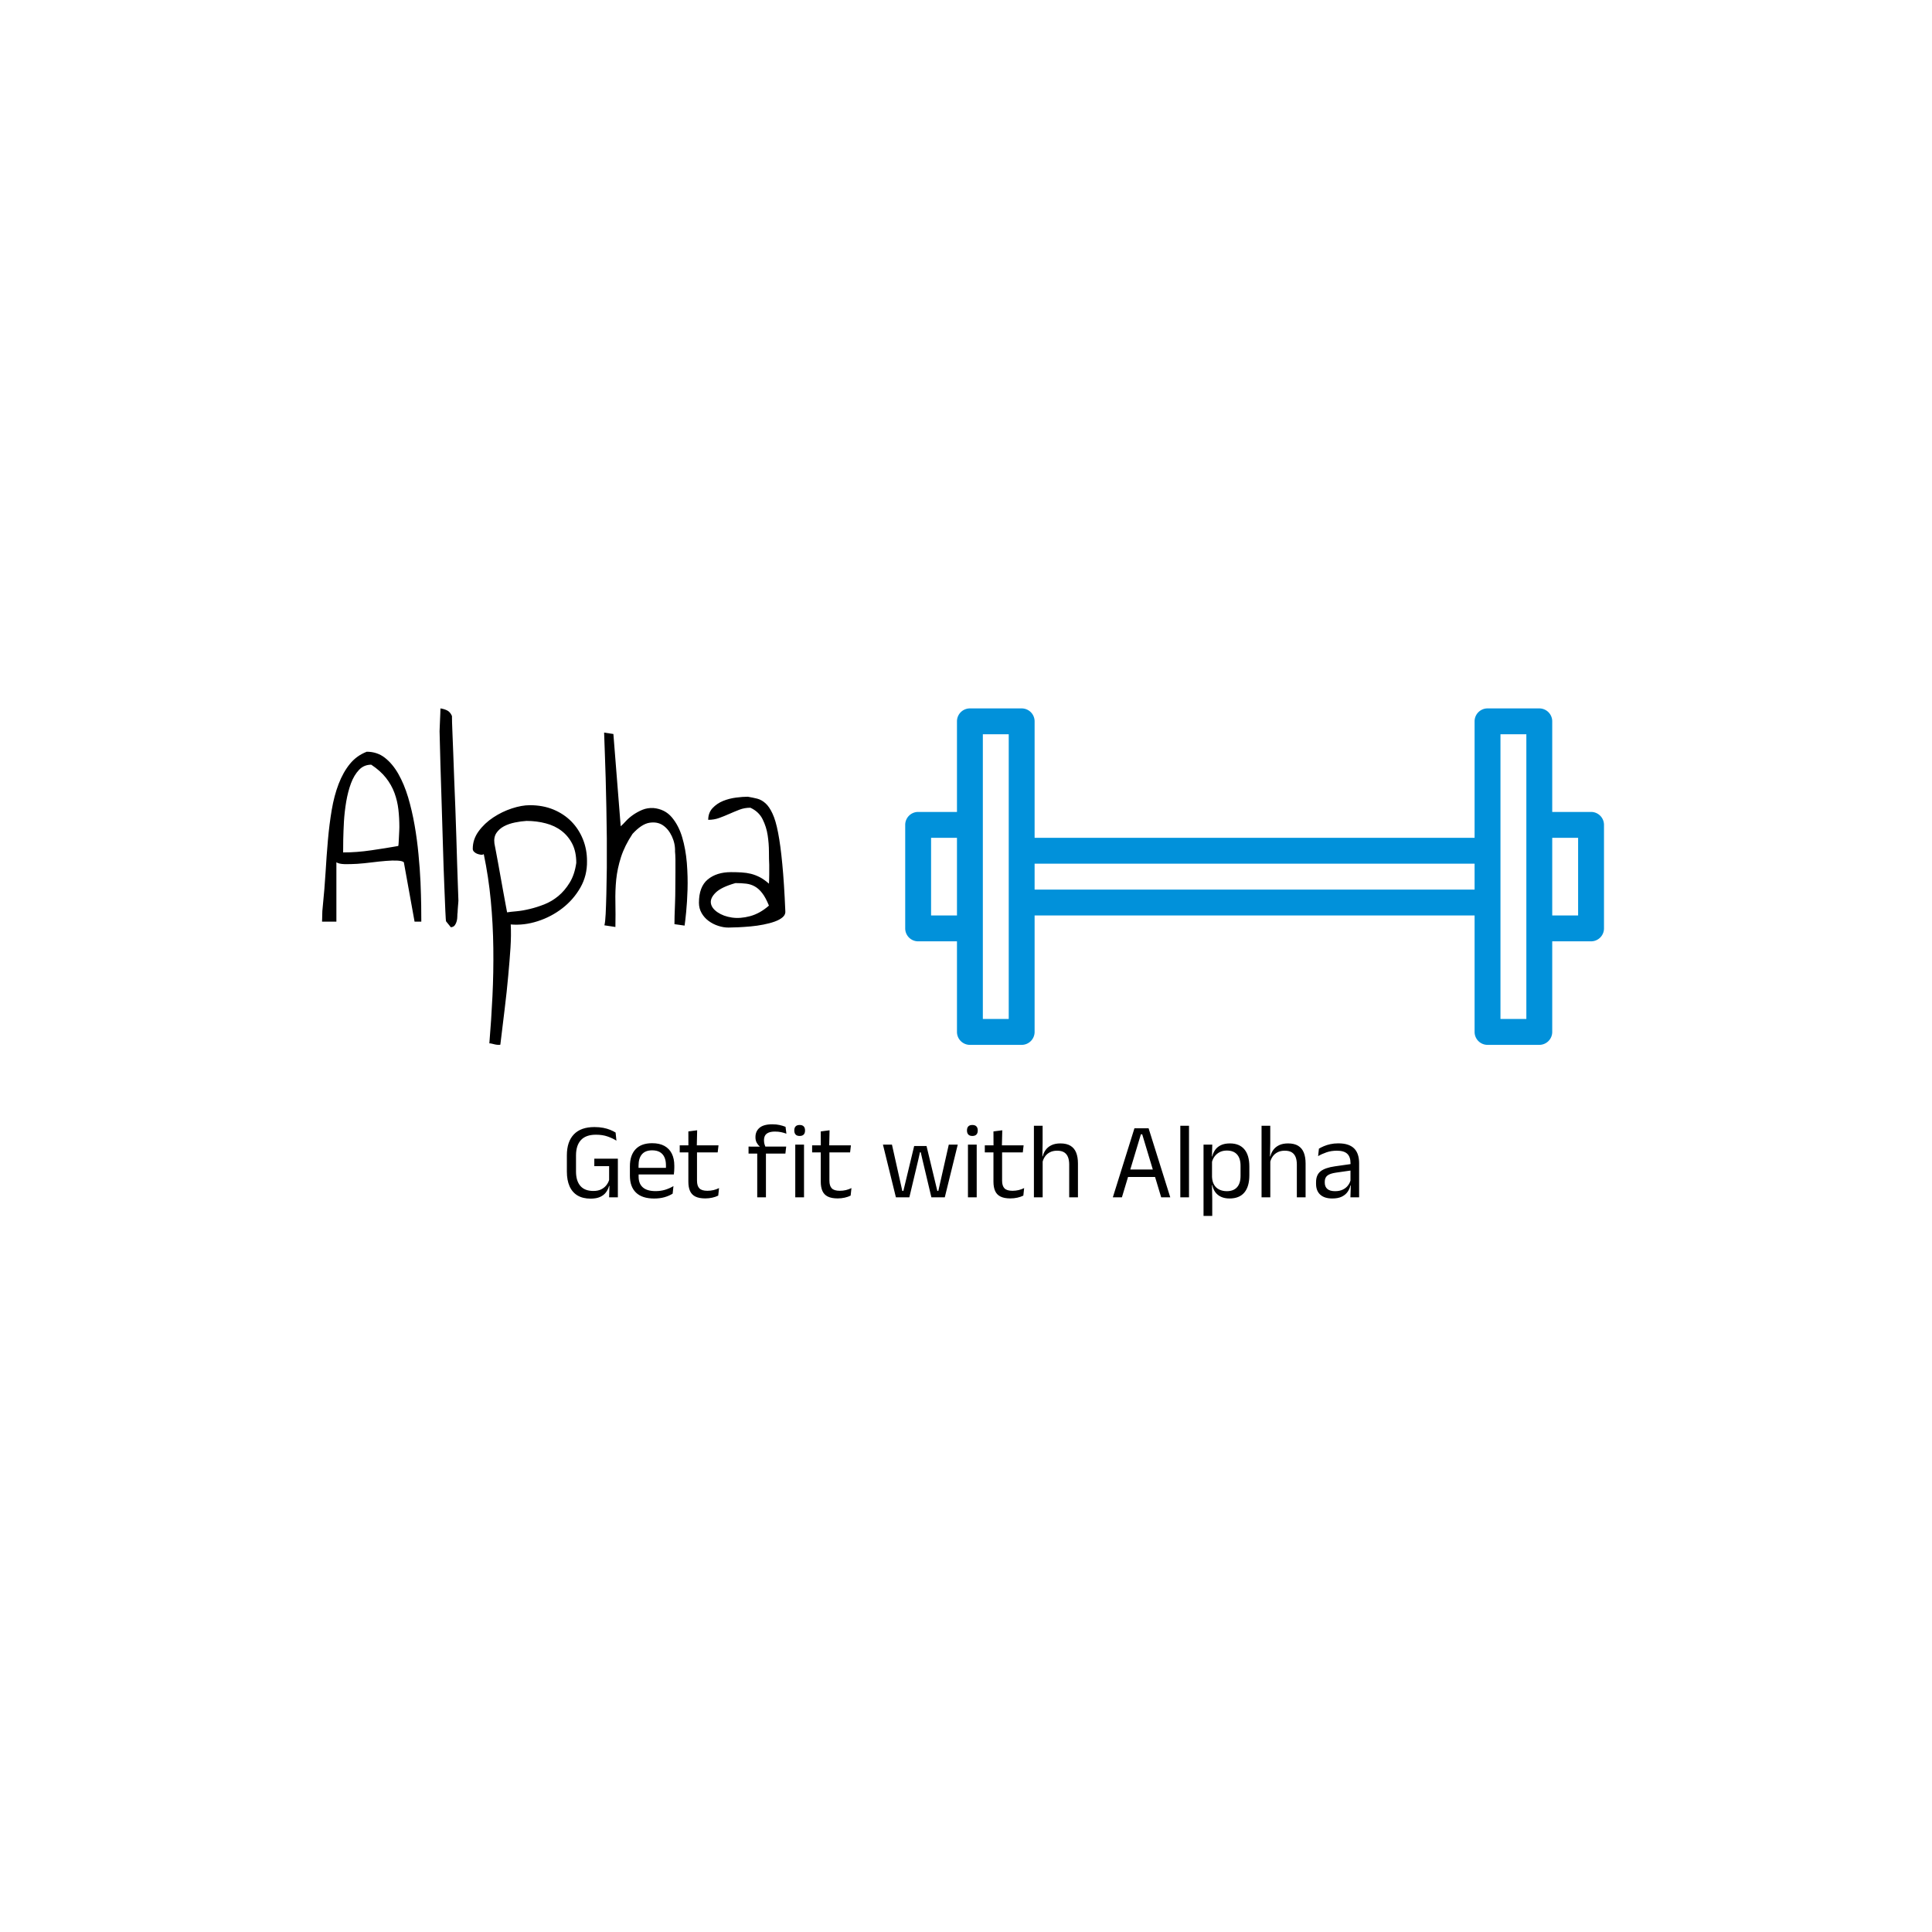 <svg xmlns="http://www.w3.org/2000/svg" version="1.1" xmlns:xlink="http://www.w3.org/1999/xlink" xmlns:svgjs="http://svgjs.dev/svgjs" width="1500" height="1500" viewBox="0 0 1500 1500"><rect width="1500" height="1500" fill="#ffffff"></rect><g transform="matrix(0.667,0,0,0.667,248.459,545.877)"><svg viewBox="0 0 240 96" data-background-color="#ffffff" preserveAspectRatio="xMidYMid meet" height="600" width="1500" xmlns="http://www.w3.org/2000/svg" xmlns:xlink="http://www.w3.org/1999/xlink"><g id="tight-bounds" transform="matrix(1,0,0,1,0.37,0.99)"><svg viewBox="0 0 238.761 94.52" height="94.52" width="238.761"><g><svg viewBox="0 0 238.761 94.52" height="94.52" width="238.761"><g><svg viewBox="0 0 238.761 94.52" height="94.52" width="238.761"><g id="textblocktransform"><svg viewBox="0 0 238.761 94.52" height="94.52" width="238.761" id="textblock"><g><svg viewBox="0 0 238.761 62.662" height="62.662" width="238.761"><g><svg><g></g><g></g></svg></g><g><svg><g><svg></svg></g><g></g></svg></g><g id="text-0"><svg viewBox="0 0 238.761 62.662" height="62.662" width="238.761"><g transform="matrix(1,0,0,1,0,0)"><svg width="86.308" viewBox="1.03 -37.94 80.423 58.4" height="62.662" data-palette-color="#000000"><path d="M8.79-30.42L8.79-30.42Q10.6-30.42 11.94-29.37 13.28-28.32 14.28-26.56 15.28-24.8 15.97-22.51 16.65-20.21 17.09-17.7 17.53-15.19 17.77-12.62 18.02-10.06 18.12-7.81 18.21-5.57 18.24-3.76 18.26-1.95 18.26-0.93L18.26-0.93 17.09-0.93 15.23-11.23Q14.99-11.47 14.14-11.52 13.28-11.57 12.13-11.47 10.99-11.38 9.64-11.21 8.3-11.04 7.1-10.96 5.91-10.89 4.93-10.91 3.96-10.94 3.52-11.23L3.52-11.23 3.52-0.93 1.03-0.93Q1.03-1.07 1.05-1.49 1.07-1.9 1.07-2.34 1.07-2.78 1.12-3.17 1.17-3.56 1.17-3.71L1.17-3.71Q1.46-6.54 1.64-9.45 1.81-12.35 2.05-15.09 2.29-17.82 2.71-20.31 3.13-22.8 3.91-24.83 4.69-26.86 5.86-28.3 7.03-29.74 8.79-30.42ZM9.57-28.17L9.57-28.17Q8.3-28.17 7.45-27.27 6.59-26.37 6.05-24.93 5.52-23.49 5.22-21.73 4.93-19.97 4.83-18.29 4.74-16.6 4.71-15.16 4.69-13.72 4.69-12.94L4.69-12.94Q7.08-12.94 9.57-13.31 12.06-13.67 14.26-14.06L14.26-14.06Q14.31-14.26 14.33-14.7 14.36-15.14 14.38-15.67 14.4-16.21 14.43-16.7 14.45-17.19 14.45-17.33L14.45-17.33Q14.45-18.95 14.28-20.41 14.11-21.88 13.6-23.27 13.09-24.66 12.13-25.88 11.18-27.1 9.57-28.17ZM21.58-37.94L21.58-37.94Q22.26-37.84 22.78-37.57 23.29-37.3 23.58-36.62L23.58-36.62Q23.58-35.69 23.65-34.06 23.73-32.42 23.8-30.27 23.87-28.13 23.97-25.63 24.07-23.14 24.17-20.61 24.27-18.07 24.34-15.58 24.41-13.09 24.48-10.94 24.56-8.79 24.61-7.13 24.66-5.47 24.7-4.59L24.7-4.59Q24.7-4.49 24.68-4.25 24.66-4 24.63-3.66 24.61-3.32 24.58-3 24.56-2.69 24.56-2.54L24.56-2.54Q24.51-2.25 24.51-1.83 24.51-1.42 24.41-1.03 24.31-0.63 24.09-0.32 23.87 0 23.39 0.05L23.39 0.05 22.56-0.98Q22.51-1.03 22.43-2.81 22.36-4.59 22.24-7.45 22.12-10.3 22.02-13.89 21.92-17.48 21.8-21.14 21.68-24.8 21.58-28.17 21.48-31.54 21.43-33.98L21.43-33.98Q21.43-34.18 21.46-34.77 21.48-35.35 21.51-35.96 21.53-36.57 21.56-37.13 21.58-37.7 21.58-37.94ZM29.1-12.65L29.1-12.65Q28.9-12.5 28.56-12.55 28.22-12.6 27.92-12.72 27.63-12.84 27.41-13.06 27.19-13.28 27.19-13.57L27.19-13.57Q27.19-15.23 28.22-16.63 29.24-18.02 30.76-19.02 32.27-20.02 33.98-20.58 35.69-21.14 37.1-21.14L37.1-21.14Q39.35-21.14 41.18-20.39 43.01-19.63 44.31-18.31 45.6-16.99 46.31-15.23 47.02-13.48 47.02-11.47L47.02-11.47Q47.07-8.94 45.87-6.84 44.67-4.74 42.74-3.25 40.82-1.76 38.45-1 36.08-0.24 33.78-0.44L33.78-0.44Q33.88 1.32 33.74 3.59 33.59 5.86 33.34 8.54 33.1 11.23 32.73 14.23 32.37 17.24 31.98 20.41L31.98 20.41Q31.98 20.46 31.68 20.46 31.39 20.46 31.07 20.39 30.76 20.31 30.44 20.24 30.12 20.17 30.07 20.21L30.07 20.21Q30.41 16.16 30.61 12.01 30.81 7.86 30.76 3.69 30.71-0.49 30.32-4.59 29.93-8.69 29.1-12.65ZM36.52-18.41L36.52-18.41Q35.59-18.36 34.52-18.14 33.44-17.92 32.61-17.48 31.78-17.04 31.29-16.31 30.81-15.58 30.95-14.5L30.95-14.5Q31.05-14.01 31.22-13.09 31.39-12.16 31.61-10.99 31.83-9.81 32.05-8.54 32.27-7.28 32.49-6.1 32.71-4.93 32.88-3.98 33.05-3.03 33.15-2.54L33.15-2.54Q33.74-2.64 34.81-2.73 35.88-2.83 37.1-3.13 38.33-3.42 39.62-3.93 40.91-4.44 42.04-5.37 43.16-6.3 44.01-7.69 44.87-9.08 45.16-11.13L45.16-11.13Q45.16-13.04 44.48-14.4 43.79-15.77 42.62-16.67 41.45-17.58 39.86-17.99 38.28-18.41 36.52-18.41ZM49.99-33.74L51.6-33.5 52.87-17.48Q53.22-17.77 53.75-18.36 54.29-18.95 55.02-19.46 55.75-19.97 56.63-20.34 57.51-20.7 58.54-20.65L58.54-20.65Q60.54-20.46 61.74-19.04 62.93-17.63 63.54-15.58 64.15-13.53 64.35-11.11 64.54-8.69 64.47-6.49 64.4-4.3 64.23-2.59 64.06-0.88 63.96-0.24L63.96-0.24 62.2-0.49Q62.2-0.93 62.22-1.88 62.25-2.83 62.3-4.13 62.35-5.42 62.35-6.84 62.35-8.25 62.37-9.5 62.39-10.74 62.37-11.72 62.35-12.7 62.3-13.09L62.3-13.09Q62.35-14.45 61.76-15.72 61.17-16.99 60.2-17.65 59.22-18.31 57.85-18.09 56.49-17.87 54.92-16.16L54.92-16.16Q53.56-14.11 52.92-12.13 52.29-10.16 52.09-8.23 51.9-6.3 51.95-4.27 51.99-2.25 51.95 0L51.95 0 50.04-0.29Q50.19-0.83 50.26-2.27 50.33-3.71 50.38-5.74 50.43-7.76 50.46-10.25 50.48-12.74 50.46-15.41 50.43-18.07 50.38-20.75 50.33-23.44 50.26-25.88 50.19-28.32 50.11-30.37 50.04-32.42 49.99-33.74L49.99-33.74ZM66.45-4.2L66.45-4.2Q66.45-6.98 67.98-8.25 69.52-9.52 72.01-9.52L72.01-9.52Q72.99-9.52 73.84-9.47 74.7-9.42 75.48-9.23 76.26-9.03 77.02-8.64 77.77-8.25 78.6-7.52L78.6-7.52Q78.6-7.67 78.63-8.13 78.65-8.59 78.65-9.13 78.65-9.67 78.65-10.13 78.65-10.6 78.65-10.79L78.65-10.79Q78.6-11.67 78.6-13.06 78.6-14.45 78.38-15.92 78.16-17.38 77.5-18.7 76.85-20.02 75.38-20.7L75.38-20.7Q74.36-20.7 73.48-20.36 72.6-20.02 71.72-19.63 70.84-19.24 69.96-18.92 69.08-18.6 68.06-18.6L68.06-18.6Q68.06-19.82 68.81-20.63 69.57-21.44 70.64-21.88 71.72-22.31 72.89-22.46 74.06-22.61 74.94-22.61L74.94-22.61Q75.82-22.46 76.58-22.27 77.33-22.07 77.99-21.48 78.65-20.9 79.21-19.7 79.78-18.51 80.19-16.36 80.61-14.21 80.92-10.91 81.24-7.62 81.44-2.83L81.44-2.83Q81.53-2.2 81.02-1.73 80.51-1.27 79.63-0.95 78.75-0.63 77.65-0.42 76.55-0.2 75.43-0.1 74.31 0 73.28 0.05 72.26 0.1 71.57 0.1L71.57 0.1Q70.69 0.1 69.79-0.2 68.89-0.49 68.13-1.05 67.37-1.61 66.91-2.42 66.45-3.22 66.45-4.2ZM72.79-7.62L72.79-7.62Q70.35-6.93 69.37-5.98 68.4-5.03 68.52-4.15 68.64-3.27 69.67-2.56 70.69-1.86 72.16-1.64 73.62-1.42 75.33-1.88 77.04-2.34 78.6-3.71L78.6-3.71Q78.02-5.13 77.43-5.88 76.85-6.64 76.16-7.03 75.48-7.42 74.65-7.52 73.82-7.62 72.79-7.62Z" opacity="1" transform="matrix(1,0,0,1,0,0)" fill="#000000" class="wordmark-text-0" data-fill-palette-color="primary"></path></svg></g><g><svg xmlns:x="http://ns.adobe.com/Extensibility/1.0/" xmlns:i="http://ns.adobe.com/AdobeIllustrator/10.0/" xmlns:graph="http://ns.adobe.com/Graphs/1.0/" xmlns="http://www.w3.org/2000/svg" xmlns:xlink="http://www.w3.org/1999/xlink" version="1.1" x="108.617" y="0" viewBox="5 19 54 26" enable-background="new 0 0 64 64" xml:space="preserve" height="62.662" width="130.145" class="icon-dxe-0" data-fill-palette-color="accent" id="dxe-0"><g fill="#0191da" data-fill-palette-color="accent"><path d="M58 27H55V20A1 1 0 0 0 54 19H50A1 1 0 0 0 49 20V29H15V20A1 1 0 0 0 14 19H10A1 1 0 0 0 9 20V27H6A1 1 0 0 0 5 28V36A1 1 0 0 0 6 37H9V44A1 1 0 0 0 10 45H14A1 1 0 0 0 15 44V35H49V44A1 1 0 0 0 50 45H54A1 1 0 0 0 55 44V37H58A1 1 0 0 0 59 36V28A1 1 0 0 0 58 27M7 35V29H9V35zM13 43H11V21H13zM15 33V31H49V33zM53 43H51V21H53zM57 35H55V29H57z" fill="#0191da" data-fill-palette-color="accent"></path></g></svg><g></g></g></svg></g></svg></g><g transform="matrix(1,0,0,1,45.603,77.455)"><svg viewBox="0 0 147.554 17.065" height="17.065" width="147.554"><g transform="matrix(1,0,0,1,0,0)"><svg width="147.554" viewBox="2.6 -33.8 366.61 42.4" height="17.065" data-palette-color="#000000"><path d="M13.6 0.6L13.6 0.6Q9.98 0.6 7.53-0.86 5.08-2.33 3.84-5.13 2.6-7.93 2.6-11.9L2.6-11.9 2.6-19.45Q2.6-25.75 5.84-29.14 9.08-32.52 15.35-32.52L15.35-32.52Q17.6-32.52 19.44-32.16 21.28-31.8 22.7-31.21 24.13-30.63 25.15-29.98L25.15-29.98 25.53-26.23Q23.8-27.33 21.46-28.15 19.13-28.98 16.05-28.98L16.05-28.98Q11.4-28.98 9.11-26.5 6.83-24.03 6.83-19.38L6.83-19.38 6.83-11.93Q6.83-7.63 8.84-5.29 10.85-2.95 14.88-2.95L14.88-2.95Q16.93-2.95 18.39-3.65 19.85-4.35 20.79-5.5 21.73-6.65 22.15-8.03L22.15-8.03 22.15-15.9 22.83-14.43 15.3-14.43 15.3-17.88 26.2-17.88 26.2-5.25 22.13-5.28Q21.73-3.73 20.75-2.38 19.78-1.03 18.03-0.21 16.28 0.6 13.6 0.6ZM26.2 0L22.15 0 22.33-6.6 26.2-6.6 26.2 0ZM43 0.55L43 0.55Q37.42 0.55 34.6-2.18 31.77-4.9 31.77-9.98L31.77-9.98 31.77-14.33Q31.77-19.48 34.4-22.26 37.02-25.05 42.07-25.05L42.07-25.05Q45.47-25.05 47.75-23.79 50.02-22.53 51.17-20.2 52.32-17.88 52.32-14.65L52.32-14.65 52.32-13.75Q52.32-12.95 52.26-12.15 52.2-11.35 52.1-10.58L52.1-10.58 48.37-10.58Q48.42-11.78 48.44-12.85 48.45-13.93 48.45-14.83L48.45-14.83Q48.45-17.05 47.73-18.59 47.02-20.13 45.61-20.94 44.2-21.75 42.07-21.75L42.07-21.75Q38.92-21.75 37.35-19.93 35.77-18.1 35.77-14.7L35.77-14.7 35.77-12.38 35.8-11.88 35.8-9.55Q35.8-8.03 36.25-6.8 36.7-5.58 37.66-4.69 38.62-3.8 40.11-3.34 41.6-2.88 43.65-2.88L43.65-2.88Q46.02-2.88 48.07-3.5 50.12-4.13 51.92-5.2L51.92-5.2 51.55-1.7Q49.92-0.68 47.77-0.06 45.62 0.55 43 0.55ZM51.25-13.63L51.25-10.58 33.9-10.58 33.9-13.63 51.25-13.63ZM66.64 0.5L66.64 0.5Q63.82 0.5 62.09-0.35 60.37-1.2 59.59-2.93 58.82-4.65 58.82-7.23L58.82-7.23 58.82-22.63 62.82-22.63 62.82-7.7Q62.82-5.3 63.92-4.16 65.02-3.03 67.62-3.03L67.62-3.03Q69.09-3.03 70.46-3.35 71.82-3.68 73.02-4.28L73.02-4.28 72.64-0.8Q71.47-0.2 69.89 0.15 68.32 0.5 66.64 0.5ZM72.77-24.05L72.39-20.8 54.82-20.8 54.82-24.05 72.77-24.05ZM62.89-31.03L62.72-23.65 58.84-23.65 58.82-30.5 62.89-31.03ZM97.69-33.8L97.69-33.8Q99.57-33.8 101.05-33.46 102.54-33.13 103.79-32.63L103.79-32.63 104.19-29.45Q102.97-29.9 101.73-30.16 100.49-30.43 98.94-30.43L98.94-30.43Q97.07-30.43 95.93-29.94 94.79-29.45 94.3-28.56 93.82-27.68 93.82-26.43L93.82-26.43 93.82-26.3Q93.82-25.43 94.04-24.64 94.27-23.85 94.54-23.2L94.54-23.2 91.82-23.1 91.82-23.6Q91.04-24.2 90.45-25.28 89.87-26.35 89.87-27.78L89.87-27.78 89.87-27.9Q89.87-30.58 91.77-32.19 93.67-33.8 97.69-33.8ZM94.72-22.23L94.72 0 90.69 0 90.69-22.23 94.72-22.23ZM104.09-23.48L103.72-20.25 86.67-20.25 86.67-23.48 92.24-23.45 93.89-23.48 104.09-23.48ZM112.34-24.4L112.34 0 108.29 0 108.29-24.4 112.34-24.4ZM110.31-28.4L110.31-28.4Q109.06-28.4 108.45-29.06 107.84-29.73 107.84-30.88L107.84-30.88 107.84-31Q107.84-32.18 108.45-32.83 109.06-33.48 110.31-33.48L110.31-33.48Q111.56-33.48 112.19-32.83 112.81-32.18 112.81-31L112.81-31 112.81-30.88Q112.81-29.7 112.19-29.05 111.56-28.4 110.31-28.4ZM127.91 0.5L127.91 0.5Q125.09 0.5 123.36-0.35 121.64-1.2 120.86-2.93 120.09-4.65 120.09-7.23L120.09-7.23 120.09-22.63 124.09-22.63 124.09-7.7Q124.09-5.3 125.19-4.16 126.29-3.03 128.89-3.03L128.89-3.03Q130.36-3.03 131.72-3.35 133.09-3.68 134.29-4.28L134.29-4.28 133.91-0.8Q132.74-0.2 131.16 0.15 129.59 0.5 127.91 0.5ZM134.04-24.05L133.66-20.8 116.09-20.8 116.09-24.05 134.04-24.05ZM124.16-31.03L123.99-23.65 120.11-23.65 120.09-30.5 124.16-31.03ZM165.21-17.35L161.08 0 154.86 0 148.86-24.4 153.03-24.4 157.83-2.95 158.31-2.95 163.31-23.75 169.03-23.75 174.03-2.95 174.48-2.95 179.33-24.4 183.48-24.4 177.48 0 171.28 0 167.16-17.35 166.36-20.83 165.98-20.83 165.21-17.35ZM192.25-24.4L192.25 0 188.2 0 188.2-24.4 192.25-24.4ZM190.23-28.4L190.23-28.4Q188.98-28.4 188.37-29.06 187.75-29.73 187.75-30.88L187.75-30.88 187.75-31Q187.75-32.18 188.37-32.83 188.98-33.48 190.23-33.48L190.23-33.48Q191.48-33.48 192.1-32.83 192.73-32.18 192.73-31L192.73-31 192.73-30.88Q192.73-29.7 192.1-29.05 191.48-28.4 190.23-28.4ZM207.83 0.5L207.83 0.5Q205 0.5 203.28-0.35 201.55-1.2 200.78-2.93 200-4.65 200-7.23L200-7.23 200-22.63 204-22.63 204-7.7Q204-5.3 205.1-4.16 206.2-3.03 208.8-3.03L208.8-3.03Q210.28-3.03 211.64-3.35 213-3.68 214.2-4.28L214.2-4.28 213.83-0.8Q212.65-0.2 211.08 0.15 209.5 0.5 207.83 0.5ZM213.95-24.05L213.58-20.8 196-20.8 196-24.05 213.95-24.05ZM204.08-31.03L203.9-23.65 200.03-23.65 200-30.5 204.08-31.03ZM239.1-15.63L239.1 0 235.05 0 235.05-15.18Q235.05-17.15 234.51-18.57 233.97-20 232.76-20.79 231.55-21.58 229.45-21.58L229.45-21.58Q227.52-21.58 226.12-20.85 224.72-20.13 223.86-18.89 223-17.65 222.65-16.07L222.65-16.07 221.75-18.95 222.8-18.95Q223.17-20.6 224.17-21.96 225.17-23.33 226.86-24.14 228.55-24.95 230.97-24.95L230.97-24.95Q233.87-24.95 235.66-23.85 237.45-22.75 238.27-20.69 239.1-18.63 239.1-15.63L239.1-15.63ZM222.77-17.85L222.77 0 218.72 0 218.72-33.13 222.75-33.13 222.75-25.18 222.62-18.18 222.77-17.85ZM268.22-29.15L259.44 0 255.24 0 265.24-31.95 271.79-31.95 281.82 0 277.62 0 268.84-29.15 268.22-29.15ZM275.79-12.88L275.79-9.43 261.24-9.43 261.24-12.88 275.79-12.88ZM290.49-33.13L290.49 0 286.47 0 286.47-33.13 290.49-33.13ZM309.24 0.53L309.24 0.53Q306.99 0.53 305.34-0.23 303.69-0.98 302.66-2.38 301.64-3.78 301.29-5.63L301.29-5.63 299.96-5.63 301.14-9.43Q301.24-7.23 302.13-5.76 303.01-4.3 304.54-3.58 306.06-2.85 307.99-2.85L307.99-2.85Q311.06-2.85 312.7-4.65 314.34-6.45 314.34-9.93L314.34-9.93 314.34-14.6Q314.34-18.05 312.71-19.85 311.09-21.65 307.99-21.65L307.99-21.65Q306.14-21.65 304.71-20.93 303.29-20.2 302.35-18.95 301.41-17.7 301.06-16.1L301.06-16.1 300.06-18.93 301.24-18.93Q301.64-20.6 302.6-21.96 303.56-23.33 305.25-24.14 306.94-24.95 309.41-24.95L309.41-24.95Q313.81-24.95 316.11-22.21 318.41-19.48 318.41-14.28L318.41-14.28 318.41-10.23Q318.41-4.98 316.1-2.23 313.79 0.53 309.24 0.53ZM301.24 0.68L301.24 8.6 297.21 8.6 297.21-24.4 301.26-24.4 301.09-18.53 301.14-17.28 301.14-7 301.11-6.18 301.24 0.68ZM344.44-15.63L344.44 0 340.39 0 340.39-15.18Q340.39-17.15 339.85-18.57 339.31-20 338.1-20.79 336.89-21.58 334.79-21.58L334.79-21.58Q332.86-21.58 331.46-20.85 330.06-20.13 329.2-18.89 328.34-17.65 327.99-16.07L327.99-16.07 327.09-18.95 328.14-18.95Q328.51-20.6 329.51-21.96 330.51-23.33 332.2-24.14 333.89-24.95 336.31-24.95L336.31-24.95Q339.21-24.95 341-23.85 342.79-22.75 343.61-20.69 344.44-18.63 344.44-15.63L344.44-15.63ZM328.11-17.85L328.11 0 324.06 0 324.06-33.13 328.09-33.13 328.09-25.18 327.96-18.18 328.11-17.85ZM369.21-15.8L369.21 0 365.18 0 365.36-5.93 365.21-6.55 365.21-14.33 365.23-15.75Q365.23-18.73 363.72-20.15 362.21-21.58 358.93-21.58L358.93-21.58Q356.31-21.58 354.12-20.83 351.93-20.08 350.23-19.07L350.23-19.07 350.61-22.53Q351.56-23.1 352.87-23.66 354.18-24.23 355.87-24.6 357.56-24.98 359.58-24.98L359.58-24.98Q362.21-24.98 364.05-24.34 365.88-23.7 367.02-22.5 368.16-21.3 368.68-19.6 369.21-17.9 369.21-15.8L369.21-15.8ZM356.78 0.53L356.78 0.53Q353.16 0.53 351.22-1.24 349.28-3 349.28-6.28L349.28-6.28 349.28-7Q349.28-10.38 351.37-12.04 353.46-13.7 358.01-14.35L358.01-14.35 365.73-15.45 365.96-12.5 358.51-11.43Q355.71-11.03 354.51-10.06 353.31-9.1 353.31-7.23L353.31-7.23 353.31-6.83Q353.31-4.9 354.5-3.88 355.68-2.85 358.06-2.85L358.06-2.85Q360.16-2.85 361.66-3.58 363.16-4.3 364.08-5.53 365.01-6.75 365.33-8.25L365.33-8.25 365.96-5.5 365.18-5.5Q364.83-3.9 363.87-2.53 362.91-1.15 361.18-0.31 359.46 0.53 356.78 0.53Z" opacity="1" transform="matrix(1,0,0,1,0,0)" fill="#000000" class="slogan-text-1" data-fill-palette-color="secondary" id="text-1"></path></svg></g></svg></g></svg></g></svg></g><g></g></svg></g><defs></defs></svg><rect width="238.761" height="94.52" fill="none" stroke="none" visibility="hidden"></rect></g></svg></g></svg>